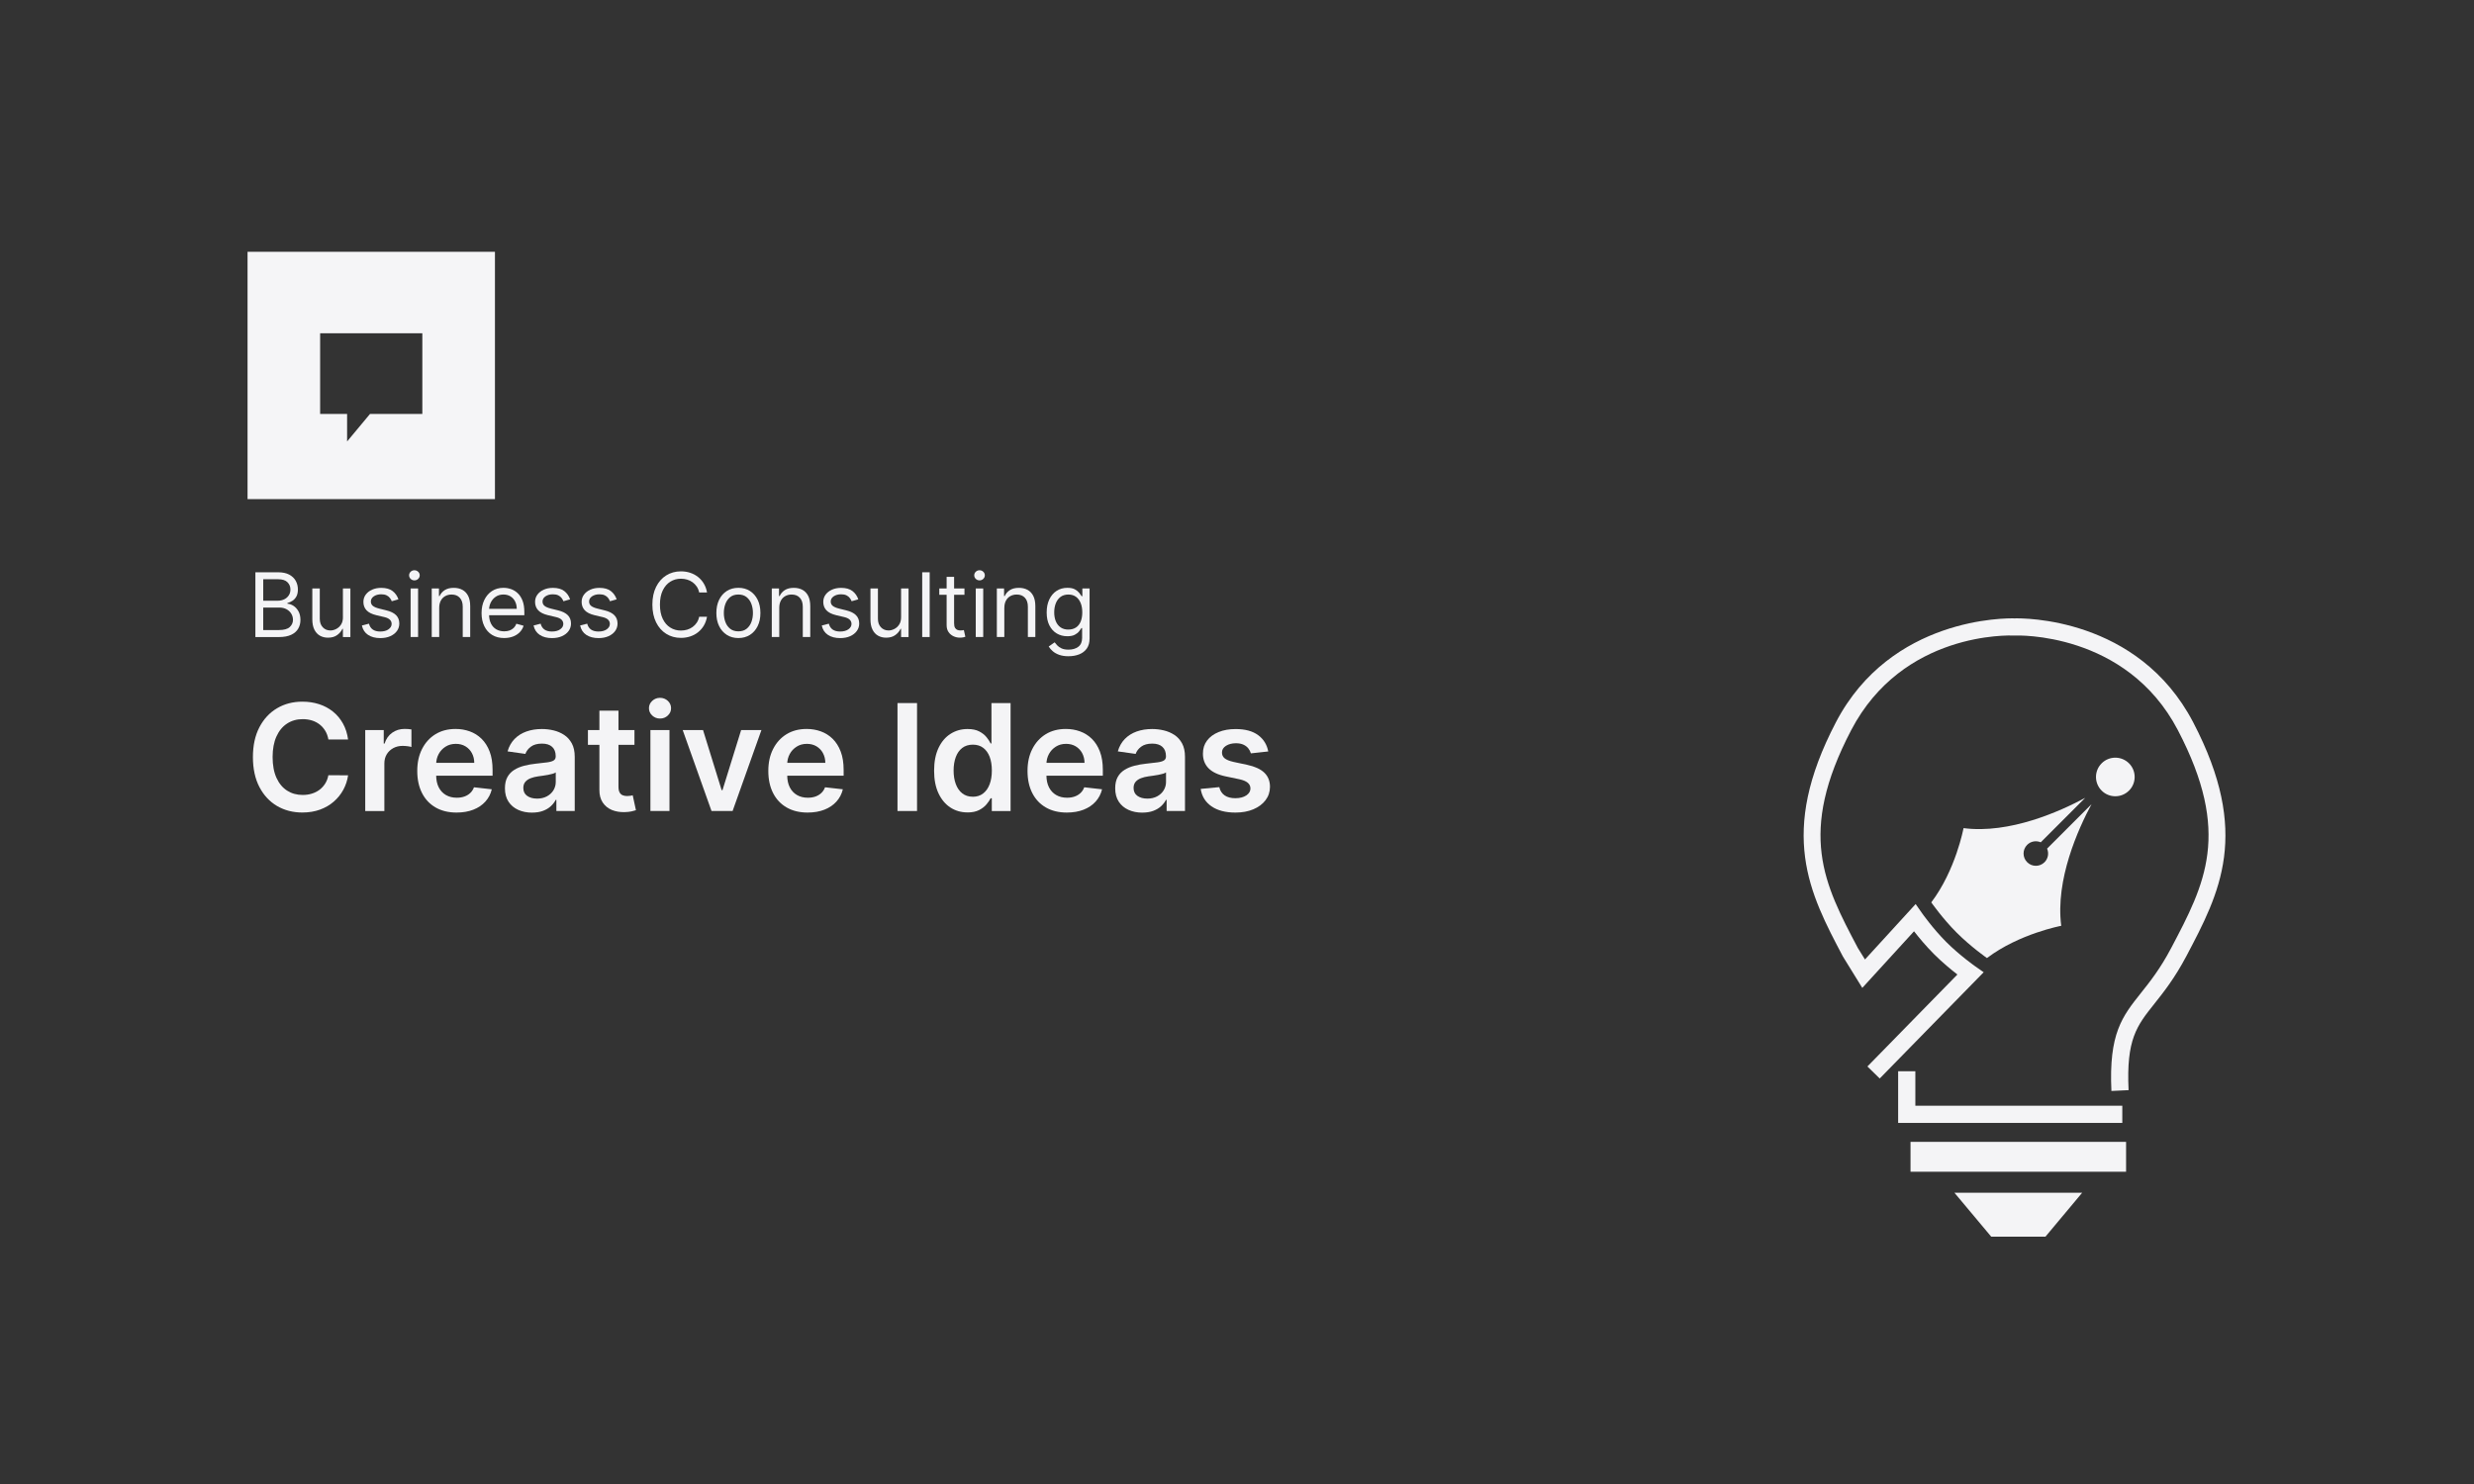 <?xml version="1.0" encoding="UTF-8"?>
<svg id="Layer_2" data-name="Layer 2" xmlns="http://www.w3.org/2000/svg" viewBox="0 0 1000 600">
  <defs>
    <style>
      .cls-1 {
        fill: #f4f4f6;
      }

      .cls-2 {
        fill: #f5f5f7;
      }

      .cls-3 {
        fill: #333;
      }
    </style>
  </defs>
  <g id="Layer_1-2" data-name="Layer 1">
    <g>
      <rect class="cls-3" width="1000" height="600"/>
      <g>
        <g>
          <path class="cls-1" d="m853.44,441.08c-1.09-23.22,4.37-30.09,11.93-39.59,3.67-4.61,7.83-9.84,12.23-18.19,13.67-25.93,24.47-46.42,2.71-88.08-20.92-40.05-65.41-38.29-65.86-38.26h-.17s-.17,0-.17,0c-1.84-.08-45.01-1.66-65.86,38.26-21.77,41.67-10.97,62.15,2.71,88.08l2.87,4.63,20.48-22.41,2.49,3.56c.04.06,4.45,6.35,9.88,11.78,5.43,5.43,11.71,9.84,11.77,9.88l3.36,2.35-42.02,42.96-4.97-4.86,36.37-37.18c-2.51-1.94-6.08-4.88-9.44-8.23-3.27-3.27-6.15-6.76-8.09-9.25l-20.91,22.89-7.82-12.66c-13.58-25.73-26.3-49.84-2.84-94.75,22.27-42.63,68.96-42.08,72.19-41.99,3.23-.09,49.93-.64,72.2,41.99,23.45,44.9,10.74,69.01-2.73,94.54-4.71,8.93-9.27,14.67-12.94,19.28-7.11,8.93-11.4,14.32-10.43,34.93l-6.94.33Z"/>
          <polygon class="cls-1" points="857.84 454.01 767.24 454.01 767.24 433.12 774.19 433.12 774.19 447.06 857.84 447.06 857.84 454.01"/>
          <g>
            <path class="cls-1" d="m860.54,319.66c-3.05,3.04-8,3.04-11.05-.01-3.05-3.04-3.05-7.98,0-11.03,3.06-3.05,8-3.05,11.06,0,3.05,3.05,3.05,7.99,0,11.04Z"/>
            <path class="cls-1" d="m845.41,325.14l-17.97,17.97c.79,1.82.45,4-1.03,5.49-1.94,1.94-5.09,1.94-7.02,0-1.94-1.94-1.94-5.08,0-7.02,1.48-1.49,3.67-1.82,5.49-1.03l17.96-17.97c-9.96,5.36-30.49,14.67-49.17,12.24,0,0-3.16,16.99-13.04,30.02,0,0,4.54,6.52,10.27,12.24,5.73,5.73,12.24,10.27,12.24,10.27,13.04-9.87,30.02-13.04,30.02-13.04-2.43-18.68,6.88-39.21,12.24-49.17Z"/>
          </g>
        </g>
        <polygon class="cls-1" points="826.78 500 804.86 500 789.99 482.24 841.62 482.24 826.78 500"/>
        <rect class="cls-1" x="772.24" y="461.67" width="87.13" height="12.08"/>
      </g>
      <g>
        <path class="cls-1" d="m140.71,298.98h-7.97c-.23-1.31-.65-2.47-1.26-3.48-.61-1.01-1.37-1.88-2.28-2.59-.91-.71-1.94-1.25-3.1-1.61s-2.4-.54-3.74-.54c-2.37,0-4.47.59-6.31,1.78-1.83,1.19-3.27,2.92-4.3,5.2-1.04,2.28-1.56,5.06-1.56,8.34s.52,6.15,1.57,8.43c1.04,2.28,2.48,4,4.3,5.16,1.82,1.16,3.92,1.74,6.27,1.74,1.31,0,2.53-.17,3.68-.52,1.14-.35,2.17-.86,3.09-1.54s1.69-1.52,2.32-2.51c.63-.99,1.07-2.13,1.31-3.41l7.97.04c-.3,2.07-.94,4.02-1.93,5.84-.99,1.82-2.28,3.42-3.87,4.8-1.59,1.39-3.45,2.46-5.58,3.24-2.13.77-4.5,1.16-7.1,1.16-3.83,0-7.26-.89-10.27-2.66-3.01-1.78-5.38-4.34-7.12-7.69-1.73-3.35-2.6-7.37-2.6-12.06s.87-8.72,2.62-12.07c1.75-3.34,4.13-5.91,7.14-7.68,3.01-1.78,6.42-2.66,10.23-2.66,2.43,0,4.69.34,6.78,1.02,2.09.68,3.95,1.68,5.58,2.99,1.63,1.31,2.98,2.92,4.04,4.82,1.06,1.9,1.75,4.06,2.08,6.49Z"/>
        <path class="cls-1" d="m147.63,327.9v-32.73h7.48v5.46h.34c.6-1.89,1.62-3.35,3.08-4.38,1.46-1.03,3.12-1.54,5-1.54.43,0,.91.02,1.44.05.53.04.98.09,1.33.16v7.1c-.33-.11-.84-.22-1.54-.31-.7-.09-1.38-.14-2.03-.14-1.41,0-2.67.3-3.78.91s-1.99,1.44-2.63,2.5-.96,2.29-.96,3.69v19.24h-7.71Z"/>
        <path class="cls-1" d="m184.56,328.53c-3.28,0-6.11-.69-8.49-2.06-2.38-1.37-4.21-3.32-5.49-5.84-1.28-2.52-1.92-5.49-1.92-8.92s.64-6.32,1.93-8.87,3.09-4.54,5.4-5.97c2.32-1.43,5.04-2.14,8.16-2.14,2.02,0,3.92.32,5.72.97s3.39,1.64,4.77,2.99,2.48,3.07,3.27,5.15c.8,2.08,1.19,4.56,1.19,7.43v2.37h-26.83v-5.2h19.43c-.01-1.48-.33-2.79-.96-3.95-.62-1.16-1.5-2.07-2.61-2.74-1.12-.67-2.41-1-3.89-1-1.58,0-2.96.38-4.15,1.14s-2.12,1.75-2.78,2.98c-.66,1.23-1,2.58-1.01,4.04v4.54c0,1.9.35,3.53,1.04,4.89.7,1.36,1.67,2.39,2.92,3.11,1.25.72,2.71,1.08,4.39,1.08,1.12,0,2.14-.16,3.05-.48s1.7-.79,2.37-1.42c.67-.62,1.17-1.4,1.51-2.32l7.2.81c-.45,1.9-1.32,3.56-2.59,4.97-1.27,1.41-2.89,2.51-4.87,3.28-1.97.77-4.23,1.16-6.78,1.16Z"/>
        <path class="cls-1" d="m215.05,328.56c-2.07,0-3.94-.37-5.59-1.12s-2.96-1.85-3.92-3.31-1.44-3.27-1.44-5.41c0-1.85.34-3.37,1.02-4.58.68-1.21,1.61-2.17,2.79-2.9s2.51-1.27,4-1.65c1.48-.38,3.02-.65,4.61-.82,1.92-.2,3.47-.38,4.67-.54s2.06-.42,2.61-.77c.55-.35.82-.89.82-1.63v-.13c0-1.6-.48-2.85-1.43-3.73-.95-.88-2.32-1.32-4.11-1.32-1.89,0-3.38.41-4.49,1.24-1.1.82-1.84,1.8-2.23,2.92l-7.2-1.02c.57-1.99,1.51-3.65,2.81-5,1.31-1.34,2.9-2.35,4.79-3.03,1.89-.67,3.98-1.01,6.26-1.01,1.58,0,3.15.18,4.71.55,1.56.37,2.99.98,4.28,1.82,1.29.84,2.33,1.99,3.12,3.44.79,1.45,1.18,3.26,1.18,5.43v21.9h-7.42v-4.5h-.26c-.47.91-1.13,1.76-1.97,2.55-.85.79-1.9,1.42-3.17,1.9-1.27.48-2.76.71-4.46.71Zm2-5.67c1.55,0,2.89-.31,4.03-.93,1.14-.62,2.01-1.44,2.63-2.46.62-1.02.93-2.14.93-3.35v-3.86c-.24.2-.65.38-1.23.55-.58.17-1.22.32-1.93.45-.71.13-1.41.24-2.11.34-.7.1-1.3.18-1.81.25-1.15.16-2.18.41-3.09.77-.91.36-1.63.85-2.15,1.48-.53.63-.79,1.45-.79,2.44,0,1.42.52,2.49,1.56,3.22,1.04.72,2.36,1.09,3.96,1.09Z"/>
        <path class="cls-1" d="m256.45,295.17v5.97h-18.81v-5.97h18.81Zm-14.17-7.84h7.71v30.72c0,1.04.16,1.83.48,2.38.32.55.74.92,1.27,1.12.53.2,1.11.3,1.75.3.48,0,.93-.04,1.33-.11s.71-.14.93-.19l1.3,6.03c-.41.14-1,.3-1.76.47-.76.17-1.69.27-2.78.3-1.93.06-3.67-.24-5.22-.88-1.55-.65-2.77-1.65-3.68-3.02-.9-1.36-1.35-3.07-1.33-5.11v-32Z"/>
        <path class="cls-1" d="m266.78,290.52c-1.22,0-2.27-.41-3.15-1.23-.88-.82-1.32-1.8-1.32-2.95s.44-2.16,1.32-2.97c.88-.82,1.93-1.23,3.15-1.23s2.29.41,3.16,1.23c.87.82,1.31,1.81,1.31,2.97s-.44,2.13-1.31,2.95c-.87.82-1.93,1.23-3.16,1.23Zm-3.88,37.37v-32.73h7.71v32.73h-7.71Z"/>
        <path class="cls-1" d="m307.77,295.17l-11.65,32.73h-8.52l-11.65-32.73h8.22l7.52,24.31h.34l7.54-24.31h8.2Z"/>
        <path class="cls-1" d="m326.46,328.53c-3.28,0-6.11-.69-8.49-2.06-2.38-1.37-4.21-3.32-5.49-5.84-1.28-2.52-1.92-5.49-1.92-8.92s.64-6.32,1.93-8.87,3.09-4.54,5.4-5.97c2.32-1.43,5.04-2.14,8.16-2.14,2.02,0,3.92.32,5.72.97s3.39,1.64,4.77,2.99,2.48,3.07,3.27,5.15c.8,2.08,1.19,4.56,1.19,7.43v2.37h-26.83v-5.2h19.43c-.01-1.48-.33-2.79-.96-3.95-.62-1.16-1.5-2.07-2.61-2.74-1.12-.67-2.41-1-3.89-1-1.58,0-2.96.38-4.15,1.14s-2.12,1.75-2.78,2.98c-.66,1.23-1,2.58-1.01,4.04v4.54c0,1.9.35,3.53,1.04,4.89.7,1.36,1.67,2.39,2.92,3.11,1.25.72,2.71,1.08,4.39,1.08,1.12,0,2.14-.16,3.05-.48s1.7-.79,2.37-1.42c.67-.62,1.17-1.4,1.51-2.32l7.2.81c-.45,1.9-1.32,3.56-2.59,4.97-1.27,1.41-2.89,2.51-4.87,3.28-1.97.77-4.23,1.16-6.78,1.16Z"/>
        <path class="cls-1" d="m370.67,284.26v43.64h-7.9v-43.64h7.9Z"/>
        <path class="cls-1" d="m391.06,328.47c-2.57,0-4.87-.66-6.9-1.98-2.03-1.32-3.64-3.24-4.82-5.75-1.18-2.51-1.77-5.57-1.77-9.16s.6-6.71,1.8-9.21c1.2-2.51,2.82-4.4,4.87-5.69,2.05-1.29,4.33-1.93,6.84-1.93,1.92,0,3.49.32,4.73.97s2.22,1.42,2.94,2.32c.72.9,1.29,1.75,1.68,2.55h.32v-16.32h7.73v43.64h-7.59v-5.16h-.47c-.4.8-.97,1.64-1.73,2.52-.75.89-1.75,1.64-2.98,2.27-1.24.62-2.79.94-4.67.94Zm2.15-6.33c1.63,0,3.03-.44,4.18-1.33,1.15-.89,2.02-2.13,2.62-3.72.6-1.59.9-3.44.9-5.56s-.29-3.96-.88-5.52-1.46-2.78-2.6-3.64c-1.14-.87-2.55-1.3-4.21-1.3s-3.15.45-4.3,1.34c-1.15.9-2.02,2.13-2.6,3.71-.58,1.58-.87,3.38-.87,5.41s.29,3.87.88,5.46c.59,1.6,1.46,2.86,2.62,3.77s2.58,1.37,4.27,1.37Z"/>
        <path class="cls-1" d="m431.23,328.53c-3.28,0-6.11-.69-8.49-2.06-2.38-1.37-4.21-3.32-5.49-5.84-1.28-2.52-1.92-5.49-1.92-8.92s.64-6.32,1.93-8.87,3.09-4.54,5.4-5.97c2.32-1.43,5.04-2.14,8.16-2.14,2.02,0,3.92.32,5.72.97s3.39,1.64,4.77,2.99,2.48,3.07,3.27,5.15c.8,2.08,1.19,4.56,1.19,7.43v2.37h-26.83v-5.2h19.43c-.01-1.48-.33-2.79-.96-3.95-.62-1.16-1.5-2.07-2.61-2.74-1.12-.67-2.41-1-3.89-1-1.58,0-2.96.38-4.15,1.14s-2.12,1.75-2.78,2.98c-.66,1.23-1,2.58-1.01,4.04v4.54c0,1.9.35,3.53,1.04,4.89.7,1.36,1.67,2.39,2.92,3.11,1.25.72,2.71,1.08,4.39,1.08,1.12,0,2.14-.16,3.05-.48s1.7-.79,2.37-1.42c.67-.62,1.17-1.4,1.51-2.32l7.2.81c-.45,1.9-1.32,3.56-2.59,4.97-1.27,1.41-2.89,2.51-4.87,3.28-1.97.77-4.23,1.16-6.78,1.16Z"/>
        <path class="cls-1" d="m461.72,328.56c-2.07,0-3.94-.37-5.59-1.12s-2.96-1.85-3.92-3.31-1.44-3.27-1.44-5.41c0-1.85.34-3.37,1.02-4.58.68-1.21,1.61-2.17,2.79-2.9s2.51-1.27,4-1.65c1.48-.38,3.02-.65,4.61-.82,1.92-.2,3.47-.38,4.67-.54s2.06-.42,2.61-.77c.55-.35.82-.89.82-1.63v-.13c0-1.6-.48-2.85-1.43-3.73-.95-.88-2.32-1.32-4.11-1.32-1.89,0-3.38.41-4.49,1.24-1.1.82-1.84,1.8-2.23,2.92l-7.2-1.02c.57-1.99,1.51-3.65,2.81-5,1.31-1.34,2.9-2.35,4.79-3.03,1.89-.67,3.98-1.01,6.26-1.01,1.58,0,3.15.18,4.71.55,1.56.37,2.99.98,4.28,1.82,1.29.84,2.33,1.99,3.12,3.44.79,1.45,1.18,3.26,1.18,5.43v21.9h-7.42v-4.5h-.26c-.47.91-1.13,1.76-1.97,2.55-.85.79-1.9,1.42-3.17,1.9-1.27.48-2.76.71-4.46.71Zm2-5.67c1.55,0,2.89-.31,4.03-.93,1.14-.62,2.01-1.44,2.63-2.46.62-1.02.93-2.14.93-3.35v-3.86c-.24.2-.65.38-1.23.55-.58.17-1.22.32-1.93.45-.71.13-1.41.24-2.11.34-.7.1-1.3.18-1.81.25-1.15.16-2.18.41-3.09.77-.91.36-1.63.85-2.15,1.48-.53.63-.79,1.45-.79,2.44,0,1.42.52,2.49,1.56,3.22,1.04.72,2.36,1.09,3.96,1.09Z"/>
        <path class="cls-1" d="m512.64,303.82l-7.03.77c-.2-.71-.54-1.38-1.03-2s-1.15-1.13-1.97-1.51c-.82-.38-1.83-.58-3.03-.58-1.61,0-2.95.35-4.04,1.04-1.09.7-1.62,1.6-1.61,2.71-.01.95.34,1.73,1.05,2.32s1.91,1.09,3.57,1.47l5.58,1.19c3.1.67,5.4,1.73,6.91,3.17,1.51,1.45,2.28,3.35,2.29,5.69-.01,2.06-.61,3.87-1.8,5.44-1.19,1.57-2.83,2.79-4.93,3.68-2.1.88-4.52,1.32-7.24,1.32-4.01,0-7.23-.84-9.67-2.53-2.44-1.68-3.9-4.03-4.37-7.04l7.52-.72c.34,1.48,1.07,2.59,2.17,3.35s2.55,1.13,4.33,1.13,3.31-.38,4.42-1.13,1.67-1.68,1.67-2.79c0-.94-.36-1.71-1.08-2.32-.72-.61-1.83-1.08-3.33-1.41l-5.58-1.17c-3.14-.65-5.46-1.76-6.97-3.31-1.51-1.56-2.25-3.53-2.24-5.91-.01-2.02.54-3.77,1.65-5.25s2.67-2.63,4.67-3.45c2-.82,4.3-1.22,6.91-1.22,3.83,0,6.86.82,9.07,2.45,2.21,1.63,3.58,3.84,4.1,6.63Z"/>
      </g>
      <g>
        <path class="cls-1" d="m103.23,257.56v-26.18h9.15c1.82,0,3.33.31,4.51.94s2.07,1.47,2.65,2.52c.58,1.05.87,2.22.87,3.5,0,1.12-.2,2.05-.59,2.79-.4.73-.92,1.31-1.56,1.74-.64.43-1.34.74-2.09.95v.26c.8.05,1.61.33,2.42.84.81.51,1.49,1.24,2.03,2.2.54.95.82,2.12.82,3.5s-.3,2.49-.9,3.54c-.6,1.05-1.54,1.88-2.83,2.49-1.29.61-2.96.92-5.02.92h-9.46Zm3.17-14.68h5.88c.95,0,1.82-.19,2.59-.56.77-.38,1.38-.9,1.84-1.59.46-.68.68-1.48.68-2.4,0-1.15-.4-2.13-1.2-2.93-.8-.81-2.07-1.21-3.81-1.21h-5.98v8.69Zm0,11.86h6.29c2.07,0,3.54-.4,4.42-1.21.87-.81,1.31-1.78,1.31-2.93,0-.89-.23-1.71-.68-2.46-.45-.75-1.09-1.36-1.93-1.82-.84-.46-1.82-.68-2.97-.68h-6.44v9.1Z"/>
        <path class="cls-1" d="m138.61,249.53v-11.61h3.02v19.64h-3.02v-3.32h-.2c-.46,1-1.18,1.84-2.15,2.54s-2.2,1.04-3.68,1.04c-1.23,0-2.32-.27-3.27-.81-.95-.54-1.7-1.36-2.25-2.46-.54-1.09-.82-2.48-.82-4.15v-12.48h3.02v12.27c0,1.43.4,2.57,1.21,3.43s1.83,1.28,3.09,1.28c.75,0,1.52-.19,2.29-.58.78-.38,1.44-.97,1.97-1.76.53-.79.8-1.8.8-3.03Z"/>
        <path class="cls-1" d="m161.06,242.32l-2.71.77c-.17-.45-.42-.89-.75-1.32-.33-.43-.77-.79-1.34-1.07s-1.28-.42-2.16-.42c-1.2,0-2.2.28-3,.82-.8.55-1.2,1.25-1.2,2.09,0,.75.27,1.34.82,1.78.55.44,1.4.8,2.56,1.09l2.91.72c1.76.43,3.06,1.08,3.92,1.95.86.87,1.29,2,1.29,3.37,0,1.12-.32,2.13-.96,3.02-.64.89-1.54,1.58-2.69,2.1-1.15.51-2.49.77-4.01.77-2,0-3.66-.43-4.97-1.3-1.31-.87-2.14-2.14-2.49-3.81l2.86-.72c.27,1.06.79,1.85,1.55,2.38.76.53,1.76.79,3,.79,1.41,0,2.53-.3,3.36-.9s1.25-1.32,1.25-2.17c0-.68-.24-1.25-.72-1.72-.48-.46-1.21-.81-2.2-1.04l-3.27-.77c-1.8-.43-3.12-1.09-3.96-1.99-.84-.9-1.26-2.03-1.26-3.38,0-1.11.31-2.09.94-2.94.63-.85,1.48-1.52,2.57-2.01,1.09-.49,2.32-.73,3.7-.73,1.94,0,3.47.43,4.58,1.28,1.11.85,1.9,1.98,2.37,3.38Z"/>
        <path class="cls-1" d="m167.5,234.65c-.59,0-1.09-.2-1.51-.6s-.63-.88-.63-1.44.21-1.04.63-1.45c.42-.4.93-.6,1.51-.6s1.09.2,1.52.6c.42.4.63.88.63,1.45s-.21,1.04-.63,1.44-.93.6-1.52.6Zm-1.53,22.91v-19.64h3.02v19.64h-3.02Z"/>
        <path class="cls-1" d="m177.53,245.75v11.81h-3.02v-19.64h2.92v3.07h.25c.46-1,1.16-1.8,2.1-2.41s2.15-.91,3.63-.91c1.33,0,2.49.27,3.49.81s1.77,1.36,2.33,2.45c.55,1.1.83,2.48.83,4.15v12.48h-3.02v-12.27c0-1.54-.4-2.75-1.2-3.61-.8-.87-1.9-1.3-3.3-1.3-.96,0-1.82.21-2.58.63-.75.42-1.35,1.03-1.78,1.83-.43.8-.65,1.77-.65,2.92Z"/>
        <path class="cls-1" d="m203.81,257.97c-1.89,0-3.52-.42-4.89-1.26-1.37-.84-2.42-2.01-3.16-3.53-.74-1.51-1.11-3.27-1.11-5.29s.37-3.79,1.11-5.32,1.77-2.74,3.09-3.61c1.33-.86,2.87-1.3,4.65-1.3,1.02,0,2.03.17,3.03.51s1.91.89,2.72,1.66c.82.76,1.47,1.77,1.96,3.02.49,1.25.73,2.8.73,4.63v1.28h-15.14v-2.61h12.07c0-1.11-.22-2.1-.66-2.97-.44-.87-1.06-1.56-1.87-2.06-.8-.5-1.75-.75-2.84-.75-1.2,0-2.24.3-3.11.89-.87.59-1.54,1.36-2.01,2.31-.47.95-.7,1.96-.7,3.04v1.74c0,1.48.26,2.74.77,3.76s1.23,1.81,2.15,2.34c.92.53,1.99.8,3.21.8.79,0,1.51-.11,2.15-.34s1.2-.57,1.67-1.02c.47-.46.83-1.02,1.09-1.71l2.92.82c-.31.99-.82,1.86-1.55,2.6-.72.75-1.62,1.33-2.69,1.74s-2.26.62-3.59.62Z"/>
        <path class="cls-1" d="m230.45,242.32l-2.71.77c-.17-.45-.42-.89-.75-1.32-.33-.43-.77-.79-1.34-1.07s-1.28-.42-2.16-.42c-1.2,0-2.2.28-3,.82-.8.55-1.2,1.25-1.2,2.09,0,.75.27,1.34.82,1.78.54.44,1.4.8,2.56,1.09l2.92.72c1.76.43,3.06,1.08,3.92,1.95.86.87,1.29,2,1.29,3.37,0,1.12-.32,2.13-.97,3.02-.64.89-1.54,1.58-2.69,2.1-1.15.51-2.49.77-4.01.77-2,0-3.66-.43-4.97-1.3-1.31-.87-2.14-2.14-2.49-3.81l2.86-.72c.27,1.06.79,1.85,1.55,2.38.76.53,1.76.79,3,.79,1.41,0,2.52-.3,3.36-.9s1.25-1.32,1.25-2.17c0-.68-.24-1.25-.72-1.72-.48-.46-1.21-.81-2.2-1.04l-3.27-.77c-1.8-.43-3.12-1.09-3.96-1.99-.84-.9-1.26-2.03-1.26-3.38,0-1.11.31-2.09.94-2.94.63-.85,1.48-1.52,2.57-2.01,1.09-.49,2.32-.73,3.7-.73,1.94,0,3.47.43,4.58,1.28,1.11.85,1.9,1.98,2.37,3.38Z"/>
        <path class="cls-1" d="m249.27,242.32l-2.71.77c-.17-.45-.42-.89-.75-1.32-.33-.43-.77-.79-1.34-1.07s-1.28-.42-2.16-.42c-1.2,0-2.2.28-3,.82-.8.55-1.2,1.25-1.2,2.09,0,.75.27,1.34.82,1.78.55.44,1.4.8,2.56,1.09l2.91.72c1.76.43,3.06,1.08,3.92,1.95.86.87,1.29,2,1.29,3.37,0,1.12-.32,2.13-.96,3.02-.64.89-1.54,1.58-2.69,2.1-1.15.51-2.49.77-4.01.77-2,0-3.66-.43-4.97-1.3-1.31-.87-2.14-2.14-2.49-3.81l2.86-.72c.27,1.06.79,1.85,1.55,2.38.76.53,1.76.79,3,.79,1.41,0,2.53-.3,3.36-.9s1.25-1.32,1.25-2.17c0-.68-.24-1.25-.72-1.72-.48-.46-1.21-.81-2.2-1.04l-3.27-.77c-1.8-.43-3.12-1.09-3.96-1.99-.84-.9-1.26-2.03-1.26-3.38,0-1.11.31-2.09.94-2.94.63-.85,1.48-1.52,2.57-2.01,1.09-.49,2.32-.73,3.7-.73,1.94,0,3.47.43,4.58,1.28,1.11.85,1.9,1.98,2.37,3.38Z"/>
        <path class="cls-1" d="m285.78,239.56h-3.17c-.19-.91-.51-1.71-.98-2.4s-1.03-1.27-1.69-1.75-1.39-.83-2.19-1.07-1.64-.36-2.51-.36c-1.58,0-3.02.4-4.3,1.2-1.28.8-2.3,1.98-3.06,3.54-.75,1.56-1.13,3.47-1.13,5.74s.38,4.18,1.13,5.74c.75,1.56,1.77,2.74,3.06,3.54,1.28.8,2.72,1.2,4.3,1.2.87,0,1.71-.12,2.51-.36s1.53-.59,2.19-1.07c.66-.47,1.22-1.06,1.69-1.75.46-.69.79-1.49.98-2.4h3.17c-.24,1.34-.67,2.54-1.3,3.59-.63,1.06-1.42,1.95-2.35,2.69s-1.99,1.3-3.15,1.68c-1.16.38-2.41.58-3.73.58-2.23,0-4.22-.55-5.96-1.64-1.74-1.09-3.11-2.64-4.1-4.65s-1.5-4.4-1.5-7.16.5-5.15,1.5-7.16,2.36-3.56,4.1-4.65c1.74-1.09,3.72-1.64,5.96-1.64,1.32,0,2.56.19,3.73.58,1.16.38,2.21.94,3.15,1.68s1.72,1.63,2.35,2.68,1.07,2.25,1.3,3.6Z"/>
        <path class="cls-1" d="m298.46,257.97c-1.77,0-3.33-.42-4.66-1.27-1.33-.84-2.37-2.02-3.12-3.54-.75-1.52-1.12-3.29-1.12-5.32s.37-3.83,1.12-5.36c.75-1.53,1.79-2.71,3.12-3.55,1.33-.84,2.89-1.27,4.66-1.27s3.33.42,4.66,1.27,2.37,2.03,3.12,3.55,1.12,3.31,1.12,5.36-.37,3.8-1.12,5.32c-.75,1.52-1.79,2.7-3.12,3.54s-2.89,1.27-4.66,1.27Zm0-2.71c1.35,0,2.46-.35,3.32-1.04s1.51-1.6,1.93-2.72c.42-1.12.63-2.34.63-3.66s-.21-2.54-.63-3.67c-.42-1.13-1.06-2.05-1.93-2.75-.87-.7-1.98-1.05-3.32-1.05s-2.45.35-3.32,1.05c-.87.7-1.51,1.62-1.93,2.75-.42,1.13-.63,2.36-.63,3.67s.21,2.53.63,3.66c.42,1.12,1.06,2.03,1.93,2.72.87.69,1.98,1.04,3.32,1.04Z"/>
        <path class="cls-1" d="m314.98,245.75v11.81h-3.02v-19.64h2.92v3.07h.25c.46-1,1.16-1.8,2.1-2.41s2.15-.91,3.63-.91c1.33,0,2.49.27,3.49.81s1.77,1.36,2.33,2.45c.55,1.1.83,2.48.83,4.15v12.48h-3.02v-12.27c0-1.54-.4-2.75-1.2-3.61-.8-.87-1.9-1.3-3.3-1.3-.96,0-1.82.21-2.58.63-.75.42-1.35,1.03-1.78,1.83-.43.8-.65,1.77-.65,2.92Z"/>
        <path class="cls-1" d="m346.94,242.32l-2.71.77c-.17-.45-.42-.89-.75-1.32-.33-.43-.77-.79-1.34-1.07s-1.28-.42-2.16-.42c-1.2,0-2.2.28-3,.82-.8.55-1.2,1.25-1.2,2.09,0,.75.27,1.34.82,1.78.54.44,1.4.8,2.56,1.09l2.92.72c1.76.43,3.06,1.08,3.92,1.95.86.87,1.29,2,1.29,3.37,0,1.12-.32,2.13-.97,3.02-.64.89-1.54,1.58-2.69,2.1-1.15.51-2.49.77-4.01.77-2,0-3.66-.43-4.97-1.3-1.31-.87-2.14-2.14-2.49-3.81l2.86-.72c.27,1.06.79,1.85,1.55,2.38.76.53,1.76.79,3,.79,1.41,0,2.52-.3,3.36-.9s1.25-1.32,1.25-2.17c0-.68-.24-1.25-.72-1.72-.48-.46-1.21-.81-2.2-1.04l-3.27-.77c-1.8-.43-3.12-1.09-3.96-1.99-.84-.9-1.26-2.03-1.26-3.38,0-1.11.31-2.09.94-2.94.63-.85,1.48-1.52,2.57-2.01,1.09-.49,2.32-.73,3.7-.73,1.94,0,3.47.43,4.58,1.28,1.11.85,1.9,1.98,2.37,3.38Z"/>
        <path class="cls-1" d="m364.22,249.53v-11.61h3.02v19.64h-3.02v-3.32h-.21c-.46,1-1.18,1.84-2.15,2.54s-2.2,1.04-3.68,1.04c-1.23,0-2.32-.27-3.27-.81-.96-.54-1.71-1.36-2.25-2.46-.55-1.09-.82-2.48-.82-4.15v-12.48h3.02v12.27c0,1.43.4,2.57,1.21,3.43.81.85,1.83,1.28,3.09,1.28.75,0,1.51-.19,2.29-.58.78-.38,1.44-.97,1.97-1.76.53-.79.8-1.8.8-3.03Z"/>
        <path class="cls-1" d="m375.78,231.38v26.18h-3.02v-26.18h3.02Z"/>
        <path class="cls-1" d="m389.84,237.92v2.56h-10.18v-2.56h10.18Zm-7.21-4.7h3.02v18.72c0,.85.12,1.49.38,1.91.25.42.58.7.97.84s.82.21,1.26.21c.33,0,.61-.02.82-.06s.38-.07.51-.1l.61,2.71c-.2.08-.49.16-.86.24s-.83.12-1.39.12c-.85,0-1.69-.18-2.5-.55-.81-.37-1.49-.92-2.02-1.67-.53-.75-.8-1.7-.8-2.84v-19.53Z"/>
        <path class="cls-1" d="m395.93,234.65c-.59,0-1.09-.2-1.51-.6s-.63-.88-.63-1.44.21-1.04.63-1.45c.42-.4.93-.6,1.51-.6s1.09.2,1.51.6c.42.4.63.88.63,1.45s-.21,1.04-.63,1.44-.93.6-1.51.6Zm-1.53,22.91v-19.64h3.02v19.64h-3.02Z"/>
        <path class="cls-1" d="m405.95,245.75v11.81h-3.02v-19.64h2.92v3.07h.26c.46-1,1.16-1.8,2.1-2.41s2.15-.91,3.63-.91c1.33,0,2.49.27,3.49.81,1,.54,1.77,1.36,2.33,2.45.55,1.1.83,2.48.83,4.15v12.48h-3.02v-12.27c0-1.54-.4-2.75-1.2-3.61-.8-.87-1.9-1.3-3.3-1.3-.96,0-1.82.21-2.58.63-.75.42-1.35,1.03-1.78,1.83-.43.8-.65,1.77-.65,2.92Z"/>
        <path class="cls-1" d="m431.93,265.33c-1.46,0-2.71-.19-3.76-.56-1.05-.37-1.92-.86-2.62-1.46-.69-.6-1.25-1.24-1.66-1.92l2.4-1.69c.27.36.62.77,1.04,1.23.42.46.99.87,1.72,1.21.73.35,1.69.52,2.87.52,1.59,0,2.89-.38,3.92-1.15,1.03-.77,1.55-1.97,1.55-3.6v-3.99h-.26c-.22.36-.53.8-.94,1.32-.4.52-.98.99-1.74,1.39-.75.41-1.77.61-3.05.61-1.59,0-3.01-.38-4.26-1.12-1.26-.75-2.25-1.84-2.98-3.27-.73-1.43-1.09-3.17-1.09-5.22s.35-3.76,1.06-5.26c.71-1.5,1.69-2.66,2.95-3.48,1.26-.82,2.72-1.23,4.37-1.23,1.28,0,2.29.21,3.05.63.75.42,1.33.9,1.74,1.43.4.53.72.97.94,1.31h.31v-3.12h2.92v20.2c0,1.69-.38,3.06-1.14,4.12-.76,1.06-1.79,1.84-3.07,2.34-1.28.5-2.71.75-4.28.75Zm-.1-10.79c1.21,0,2.23-.28,3.07-.83.84-.55,1.47-1.35,1.91-2.39.43-1.04.65-2.28.65-3.73s-.21-2.66-.64-3.75c-.43-1.08-1.06-1.93-1.89-2.54-.84-.61-1.87-.92-3.09-.92s-2.34.32-3.19.97c-.85.65-1.48,1.52-1.9,2.61s-.63,2.3-.63,3.63.21,2.57.65,3.61c.43,1.04,1.07,1.86,1.92,2.46.85.59,1.9.89,3.16.89Z"/>
      </g>
      <g>
        <rect class="cls-2" x="100.06" y="101.8" width="100" height="100"/>
        <polygon class="cls-3" points="170.71 134.74 170.71 167.35 149.57 167.35 140.3 178.49 140.3 167.35 129.4 167.35 129.4 134.74 170.71 134.74"/>
      </g>
    </g>
  </g>
</svg>